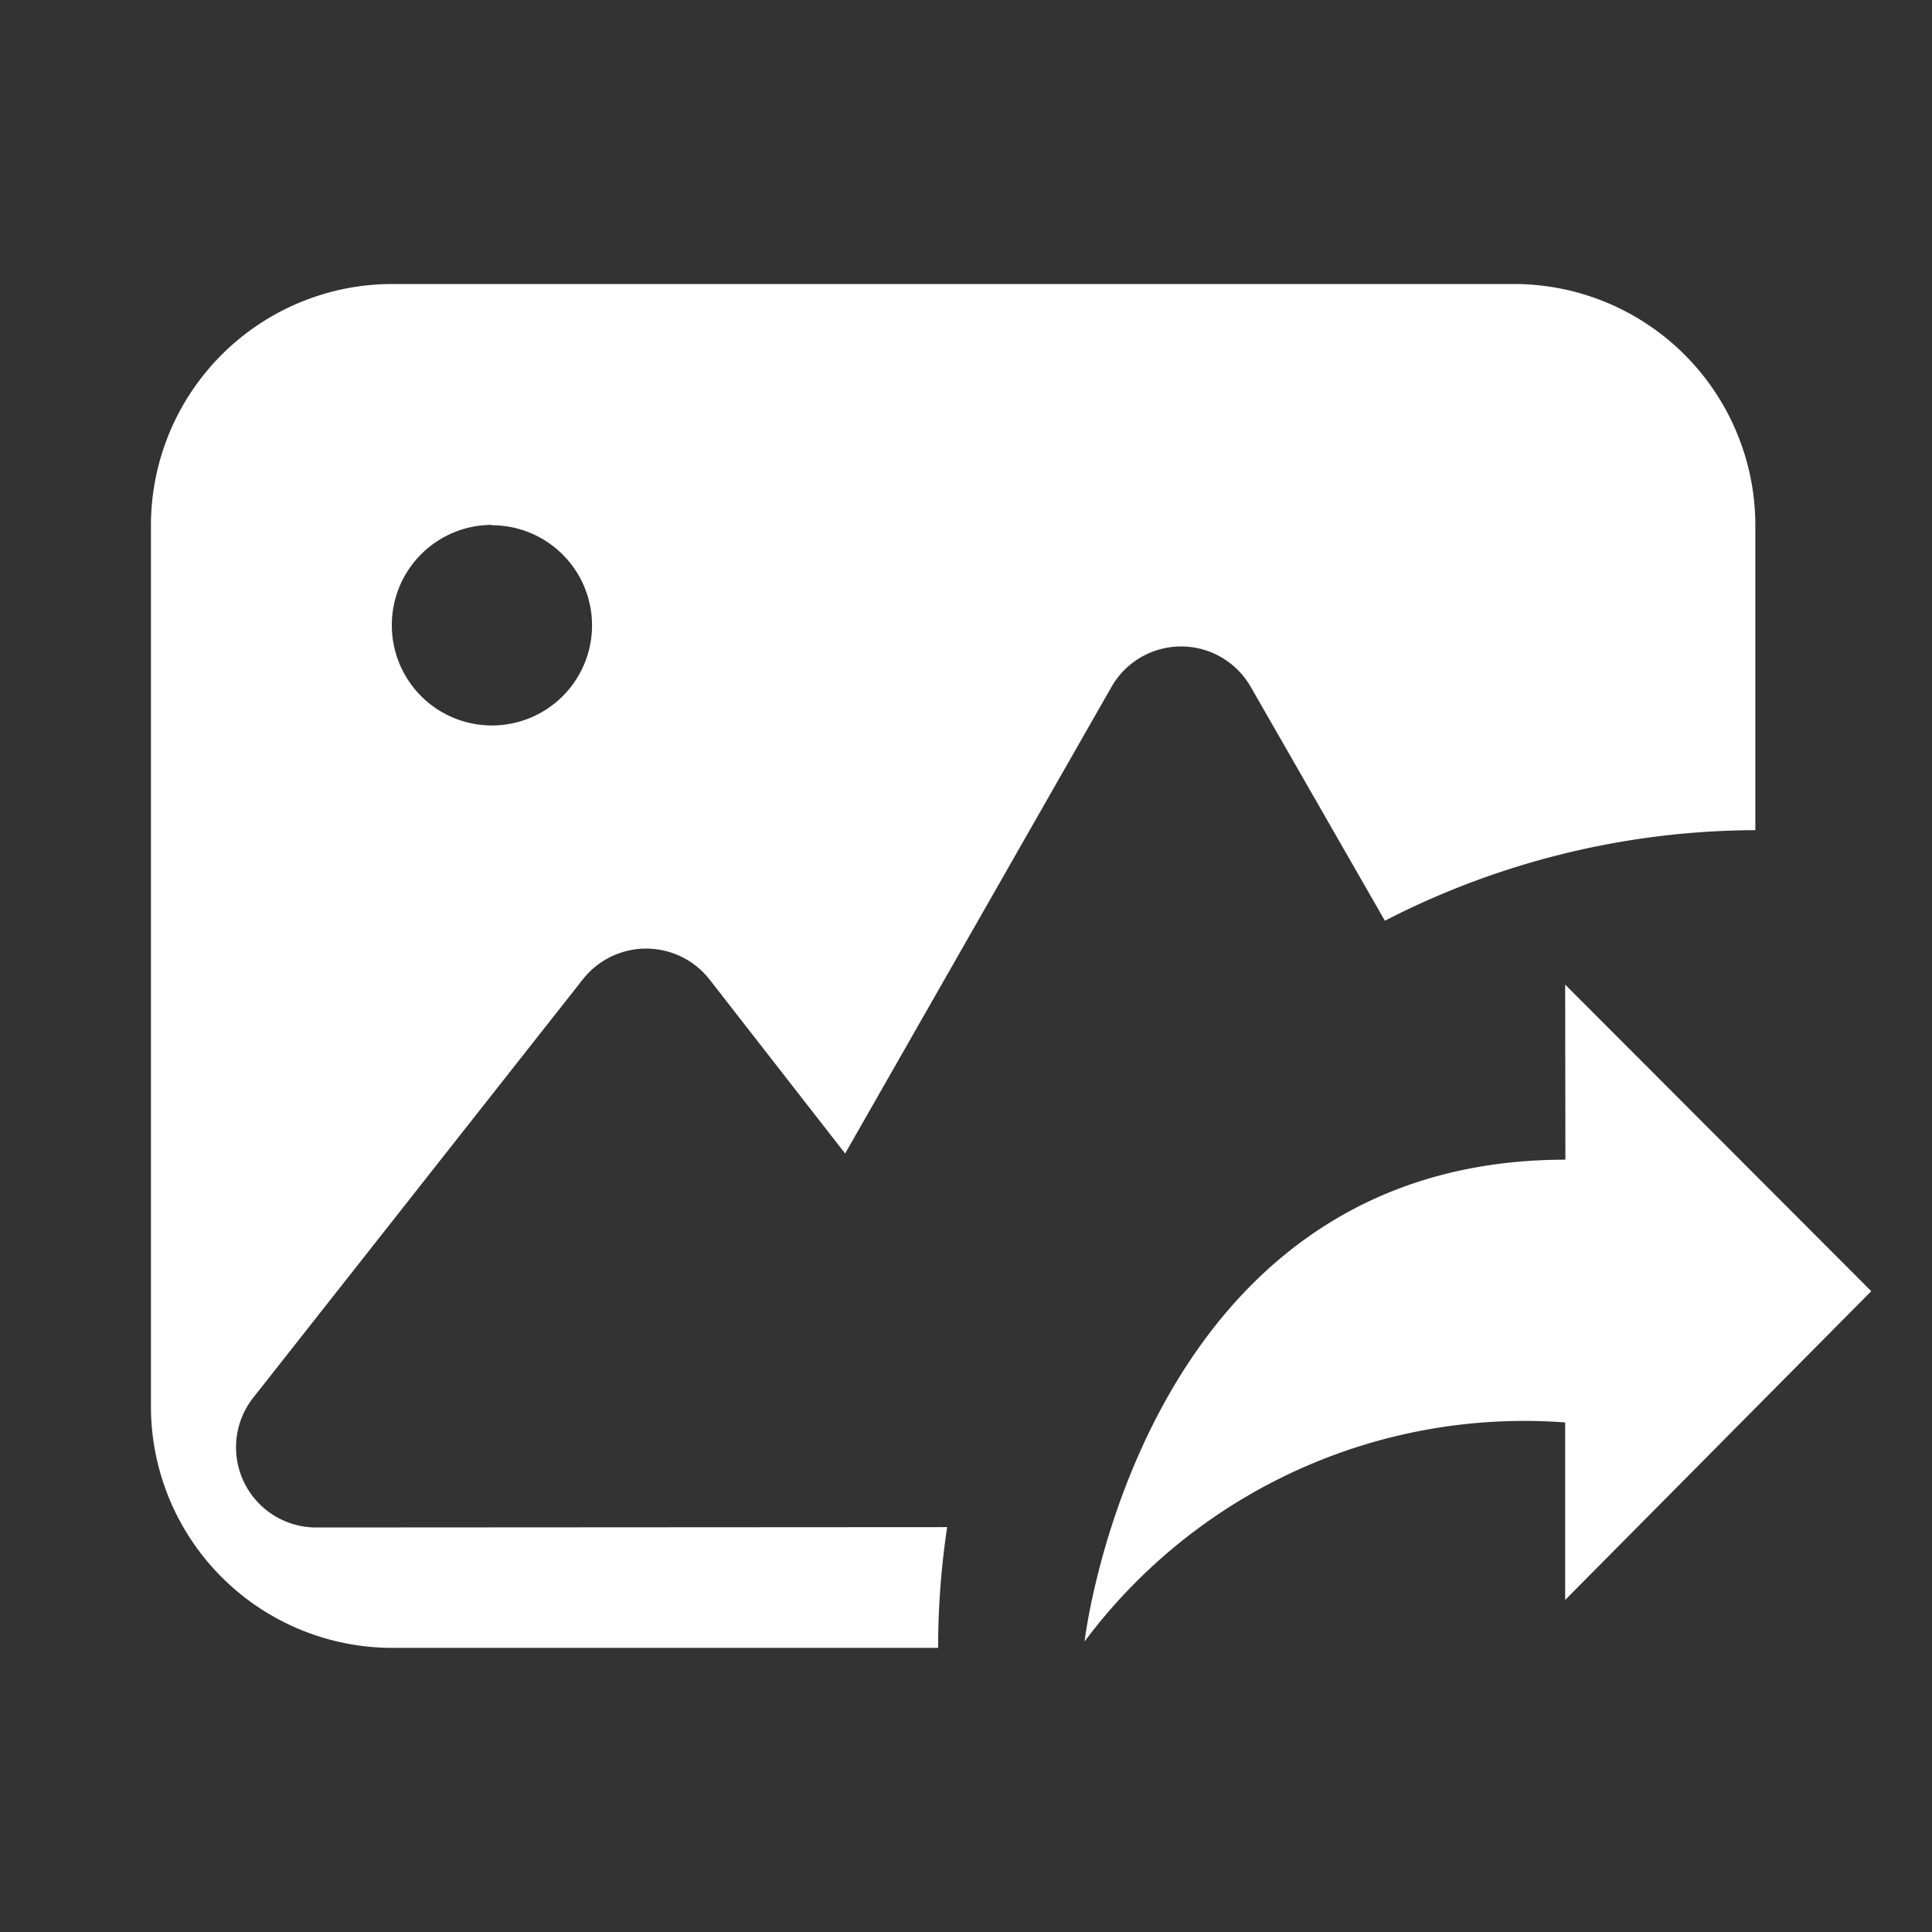 <svg xmlns="http://www.w3.org/2000/svg" width="16" height="16" viewBox="0 0 16 16">
  <rect x="0" y="0" width="16" height="16" fill="#333333" stroke="none"/>
  <g id="shareImage" transform="translate(-4 -4)">
    <rect id="矩形_4440" data-name="矩形 4440" width="16" height="16" transform="translate(4 4)" fill="none"/>
    <g id="组_4912" data-name="组 4912">
      <path id="路径_4801" data-name="路径 4801" d="M225.369,281.338a.664.664,0,0,1-.521-1.076l2.73-3.465a.667.667,0,0,1,1.046,0l1.125,1.444,2.205-3.863a.664.664,0,0,1,1.155,0l1.11,1.935a6.75,6.75,0,0,1,3.068-.75v-2.528a2,2,0,0,0-1.991-1.995H226a2,2,0,0,0-2,1.995v7.305a2,2,0,0,0,2,1.995h4.519a6.749,6.749,0,0,1,.075-1Zm1.455-8.3a.829.829,0,1,1-.829.829A.829.829,0,0,1,226.824,273.035Z" transform="translate(-218.75 -264.688)" fill="#fff"/>
      <path id="路径_4802" data-name="路径 4802" d="M557.9,518.56l2.535,2.539-2.535,2.557v-1.47A4.544,4.544,0,0,0,553.92,524s.461-3.99,3.982-3.99Z" transform="translate(-540.938 -506.406)" fill="#fff"/>
    </g>
  </g>
</svg>
